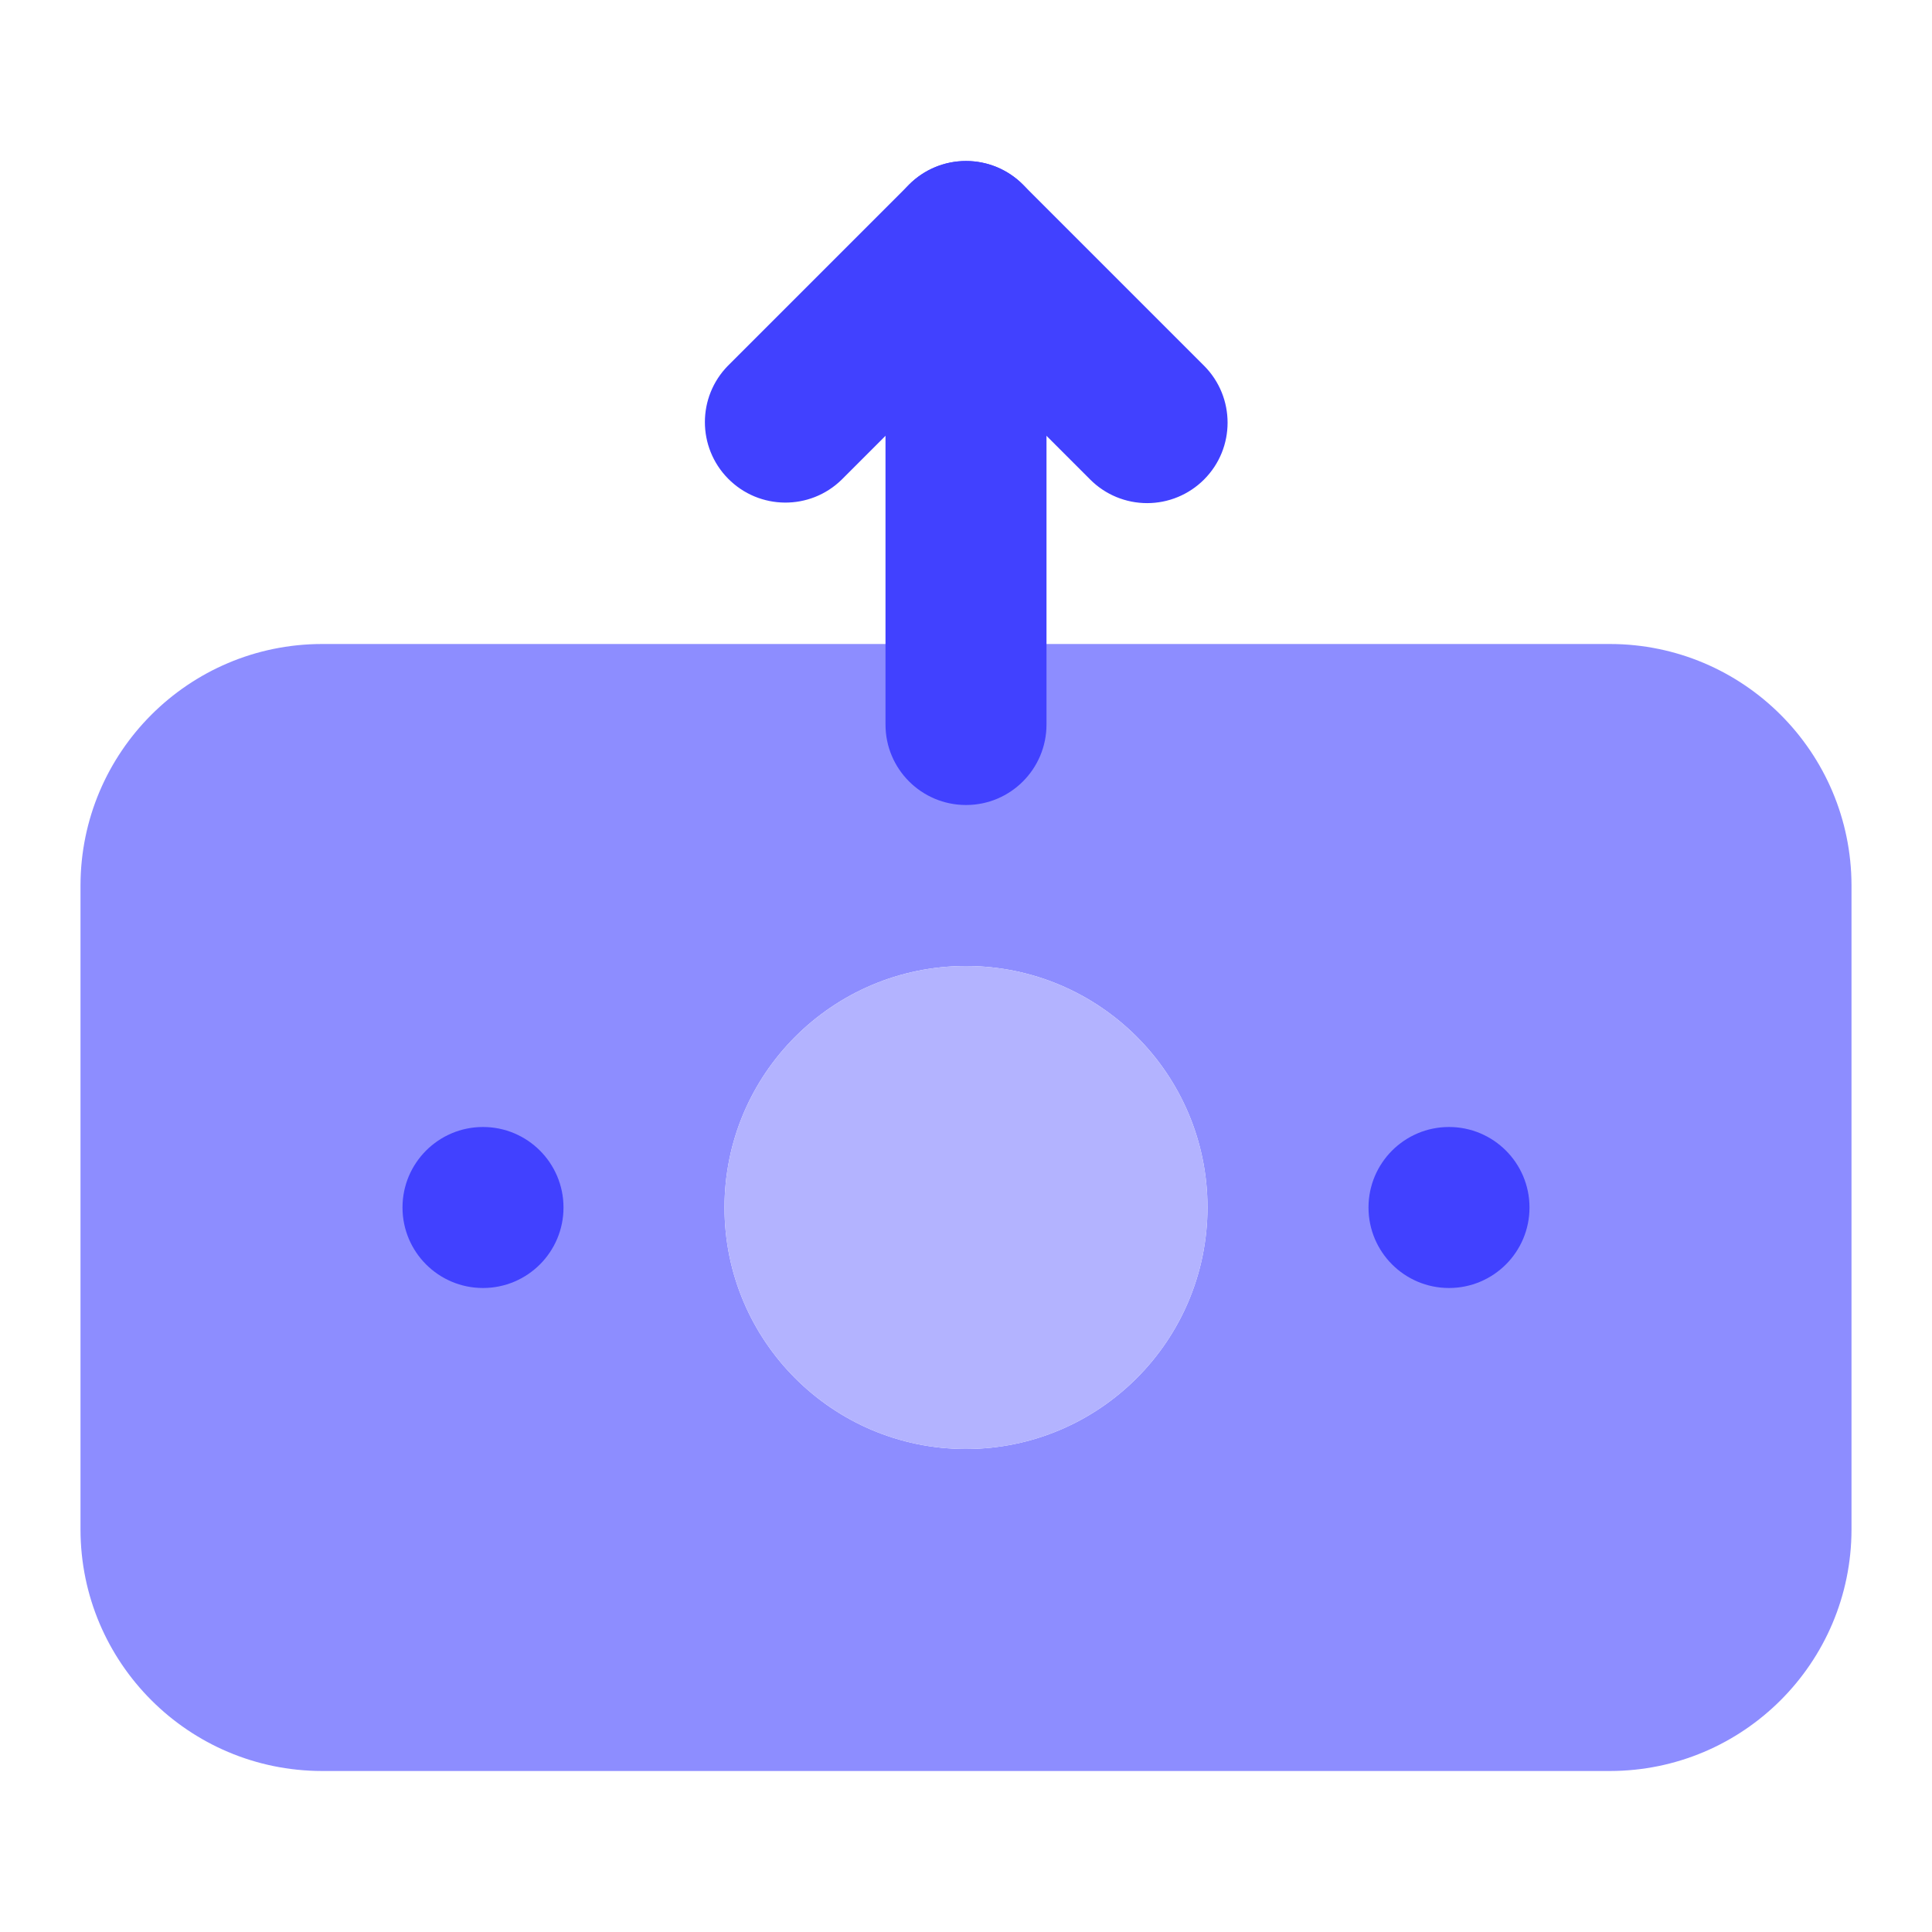 <svg xmlns="http://www.w3.org/2000/svg" enable-background="new 0 0 24 24" viewBox="0 0 24 24"><path fill="#8d8dff" d="M20,8H4c-1.656,0.002-2.998,1.344-3,3v8c0.002,1.656,1.344,2.998,3,3h16c1.656-0.002,2.998-1.344,3-3v-8C22.998,9.344,21.656,8.002,20,8z M12,18c-1.657,0-3-1.343-3-3s1.343-3,3-3s3,1.343,3,3C14.998,16.656,13.656,17.998,12,18z"/><path fill="#4141ff" d="M12,10c-0.552,0-1-0.447-1-0.999C11,9,11,9,11,9V3c0-0.552,0.448-1,1-1s1,0.448,1,1v6c0,0.552-0.447,1-0.999,1C12,10,12,10,12,10z"/><path fill="#4141ff" d="M14.25,6.25c-0.265,0-0.52-0.105-0.707-0.293L12,4.414L10.457,5.957c-0.394,0.387-1.027,0.381-1.414-0.013c-0.382-0.389-0.382-1.012,0-1.401l2.25-2.25c0.39-0.39,1.023-0.391,1.414-0c0,0,0,0,0,0l2.25,2.25c0.39,0.391,0.39,1.024-0,1.414C14.769,6.145,14.515,6.25,14.25,6.25z"/><path fill="#b3b3ff" d="M12,18c-1.657,0-3-1.343-3-3s1.343-3,3-3s3,1.343,3,3C14.998,16.656,13.656,17.998,12,18z"/><circle cx="6" cy="15" r="1" fill="#4141ff"/><circle cx="18" cy="15" r="1" fill="#4141ff"/></svg>